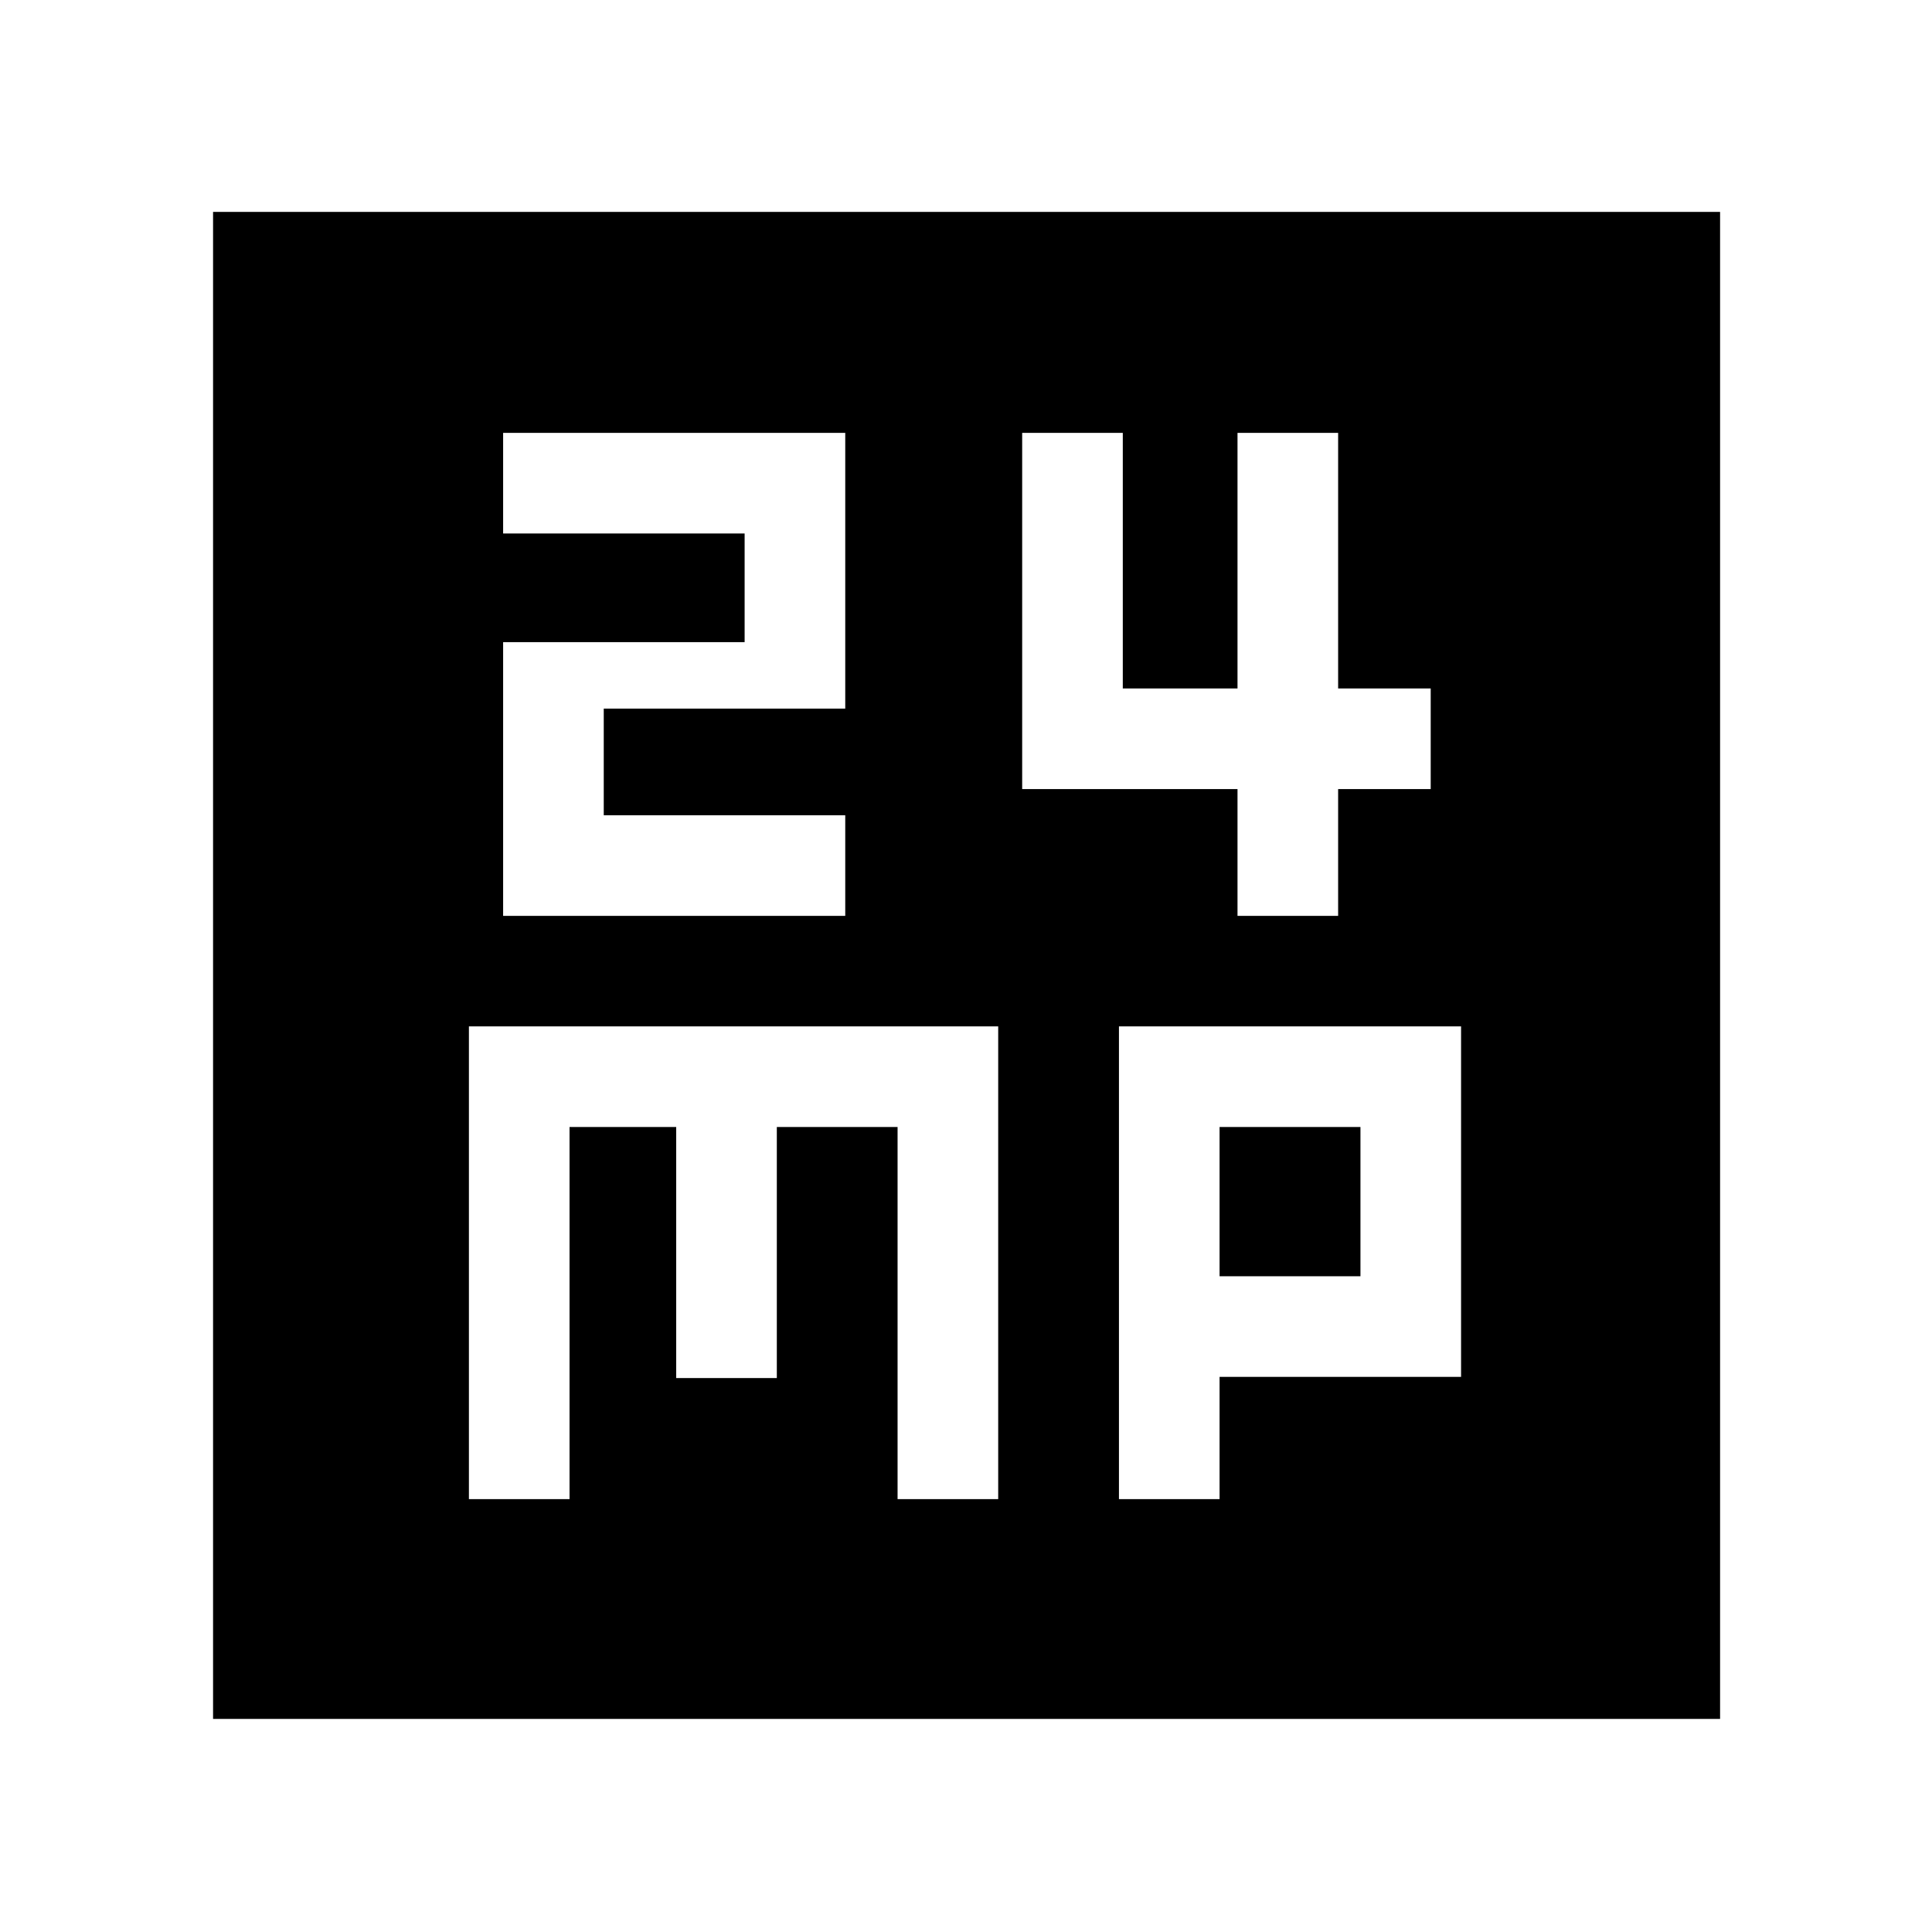 <svg xmlns="http://www.w3.org/2000/svg" width="48" height="48" viewBox="0 -960 960 960"><path d="M250-504.91h170v-50H300v-53h120v-137H250v50h120v54H250v136Zm364.91 0h50v-63h46v-50h-46v-127h-50v127h-57v-127h-50v177h107v63ZM233-215.09h50V-400h53v124.74h50V-400h60v184.91h50V-450H233v234.91Zm323 0h50v-60.74h120V-450H556v234.91Zm50-110.74V-400h70v74.17h-70ZM105.87-105.87V-854.7H854.7v748.83H105.87Z"/></svg>